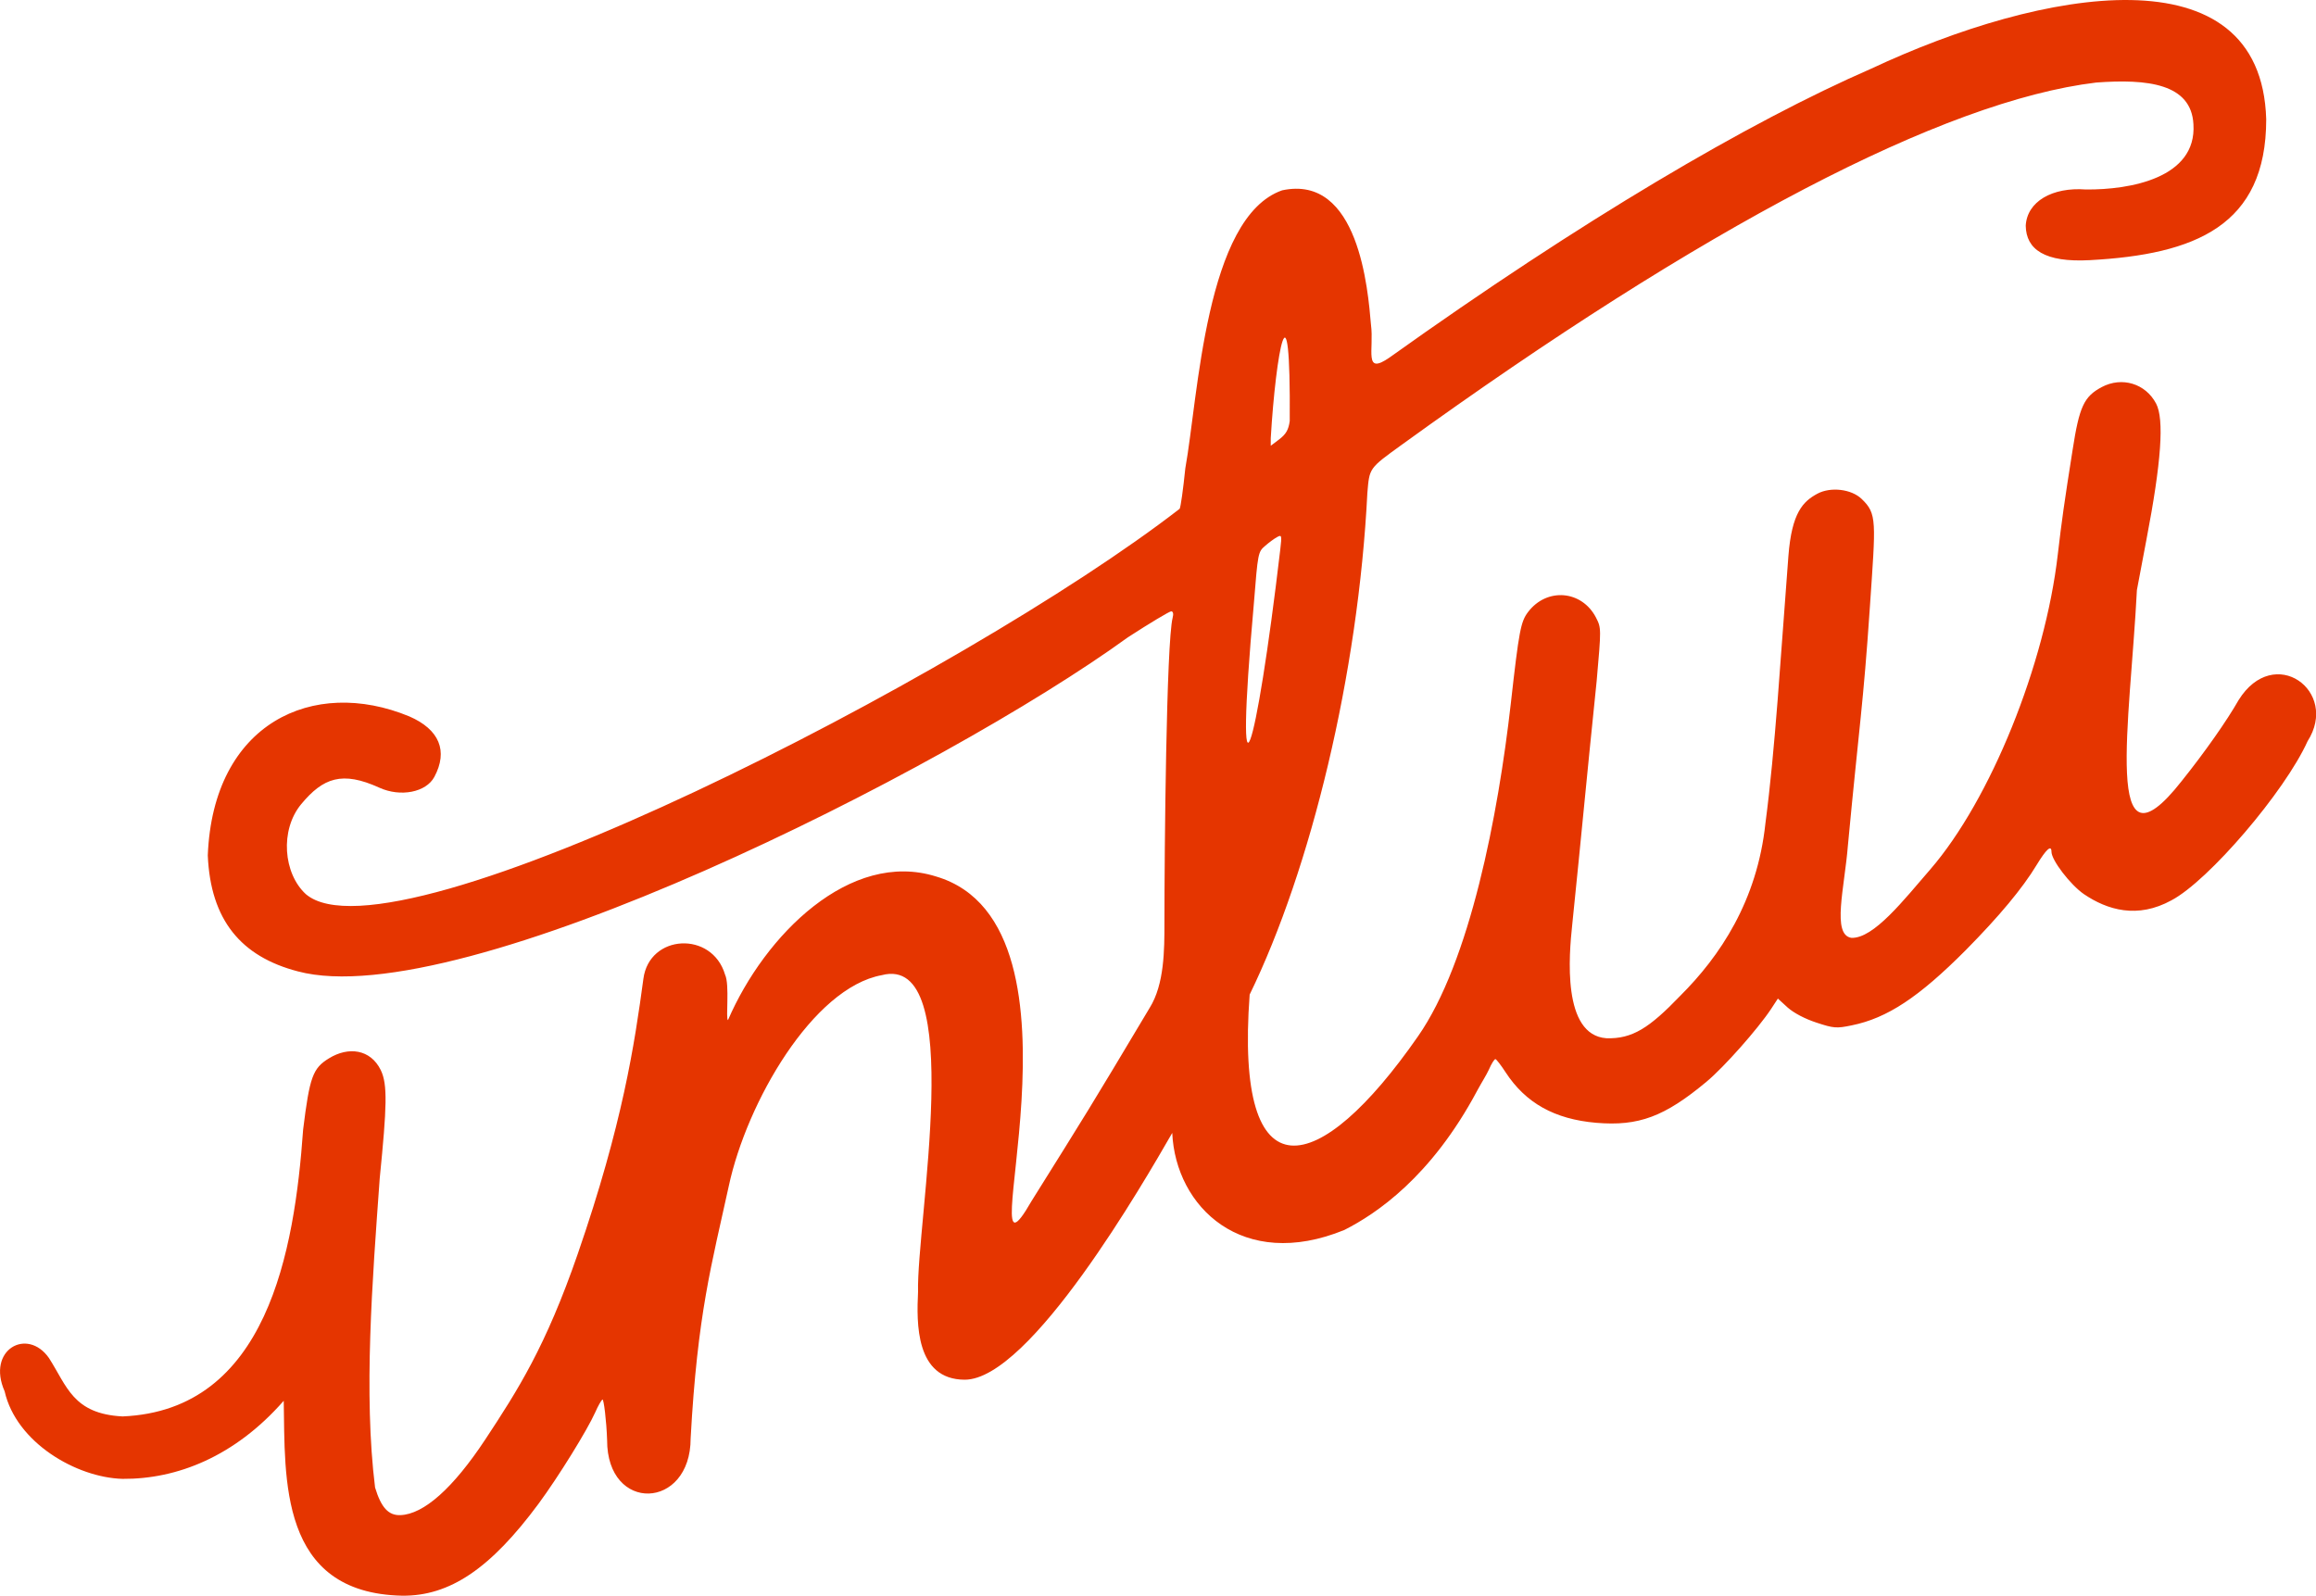 <svg xmlns:svg="http://www.w3.org/2000/svg" xmlns="http://www.w3.org/2000/svg" version="1.1" viewBox="0 0 1097.9 756.6" height="756.6" width="1097.8"><path d="M134.4 664.2C111.2 690.6 83.8 701.3 58.1 701.1 36.2 700.5 7.7 683.9 2.2 659.6c-8.7-19.7 10.7-30.5 21-15.8 8.6 13.4 11.4 26.5 34.9 27.7 68.5-2.9 81.5-78.2 85.6-136 3.1-25.1 4.6-29.1 12.3-33.8 9.1-5.6 19.6-4.4 24.5 5.6 3.3 6.8 2.9 17.3-0.5 51.4-3.5 48.5-7.7 102.1-2.2 146.5 2.9 9.6 6.4 13.3 12 13.1 11.1-0.4 25-12.8 40.2-35.8 15.5-23.5 28.7-44.1 43.9-88.1 21.3-61.7 26.9-99.3 31.1-130.4 2.8-21.2 32.5-22.8 38.7-2 2.3 4.9 0.2 21.2 1.4 21.6 17.5-40.5 58-80.8 98.6-68.1 79.4 23.4 13.6 209.1 45.3 153.9C515.2 527.5 516 526.4 545 477.8c7-11.2 7-27.6 7-40.3 0-34 0.9-132.9 3.9-144.7 0.5-1.8 0.2-3-0.7-3-0.8 0-10 5.5-20.5 12.3-87.1 63.2-316.5 178.9-393.5 158.4-26.9-7-41.4-24.3-42.7-55 2.5-62.8 50-84.7 95.5-65.9 14.3 6.2 18.5 16.4 11.9 28.7-3.9 7.3-16 9.7-26.1 5.1-17.6-8-26.6-4.7-37 7.8-10.2 12.3-8.5 32.9 2.2 42.7 41.5 35.3 313-104.3 414.2-182.7 0.5-0.7 1.7-9.4 2.7-19.2 6.1-33.7 9.5-119.1 45.9-131.8 36.4-7.8 40.7 47.4 42.1 63.6 1.6 11.9-3.7 24.4 8.9 15.6C749.5 104.6 829 57.8 887.1 32.5c80.8-37.9 184.8-56.8 187.2 24 0 50.6-33.8 64.1-83.5 66.8-21.6 1.2-30.3-5.1-30.5-16.3 0.6-11.5 12.6-18.4 28.5-17.2 20.9 0.2 52.6-5.4 51-30.9-1-19.3-21.8-21.6-46.1-19.8-72.4 8.7-186.5 68.5-329.3 171.8-15.5 11.2-15.2 10.9-16.2 22.7-4.3 86-26.8 178.4-55.8 237.9-7.2 96.9 32.9 87.3 79.8 19.8 24.7-35.4 38-105 44-157.8 3.9-34.7 4.7-38.8 8.2-43.4 8.9-11.7 25.5-10.3 32.2 2.7 2.5 4.9 2.5 5.1 0.3 30-5 48.4-7 71-11.6 115.7-1.5 14.1-4.9 52.2 16.2 53.7 12.3 0.4 20.4-4.9 35-20.1 18.8-18.7 36.5-45 40.4-81.8 4.7-35.7 7.1-77.7 10.9-126.8 1.6-20.5 6.9-25.8 13.8-29.5 6.2-3.3 16-2.2 20.9 2.5 7.4 7.1 6.7 10.3 3.9 51.5-3.1 46-5 55.5-10.4 112.8-1.6 20.1-7.7 42.3 1.6 43.8 10.6 0.5 25-18.1 37.5-32.5 28.5-33 54.4-97 60.4-149.3 1.8-15.5 3.1-24.8 7-49.4 3.2-20.7 5.4-25.4 13.8-29.9 9.6-5.1 20.8-1.7 25.8 7.8 3.9 7.4 2.5 27.7-4.6 64.6-1.4 7.2-3.4 17.9-4.5 23.8-3.2 63-16.4 138.5 21.2 90.6 10.9-13.6 21.5-28.7 27-38.4 16.8-27 47.9-4.3 32.7 19.5-10.8 23.9-46.9 66.1-64.5 75.4-16.2 8.9-30.4 4.6-41.5-2.9-6.4-4.4-15.4-16.1-15.4-20.1 0-3.5-2.5-1.2-7 6.2-6.7 11.1-17.8 24.4-33.6 40.4-22.3 22.4-37.3 32.3-54.1 35.7-7.2 1.5-8.5 1.4-16.7-1.3-5.5-1.8-10.6-4.5-13.6-7.1l-4.7-4.3-3.2 4.9c-6.3 9.5-22.3 27.6-30.6 34.5-19.9 16.6-32.2 21.2-52.3 19.5-19.8-1.7-33.5-9.4-43-24-2.2-3.4-4.4-6.2-4.8-6.2-0.5 0-1.9 2.2-3.1 5-1.3 2.8-3.4 6-5.5 9.9-21.9 41.1-48 58.5-63 66.1-48.3 19.8-80-10.9-81.6-46-13.2 22.9-67.3 117-98.4 117-23.4-0.1-22.8-27-22.1-41.6-0.8-32.8 23.3-160.8-17.2-150.2-32.7 6-64 60.3-72.5 99.9-8.1 37-14.9 60.8-18.1 119.7 0 34-39.7 35.5-39.6 0.8-0.3-9.1-1.6-19.6-2.2-19.2-0.6 0.4-2.1 3-3.4 6-3.8 8.5-17.4 30.5-26.9 43.4-22.8 30.8-42.1 43.8-64.6 43.6-58.7-1.2-55.5-55.8-56.2-92.4zM606.9 260.6c0.8-6.9 0.7-7.2-1.5-6-1.3 0.7-3.9 2.6-5.7 4.2-3.3 2.8-3.4 3.3-5.3 27.2-9.6 107.9 1 72.4 12.5-25.4zm4.5-61c0.5-70.9-6.6-32.8-9 8.1l0 3.6 4.1-3.1c3.1-2.4 4.3-4.4 4.9-8.6z" fill="#e53500"/></svg>